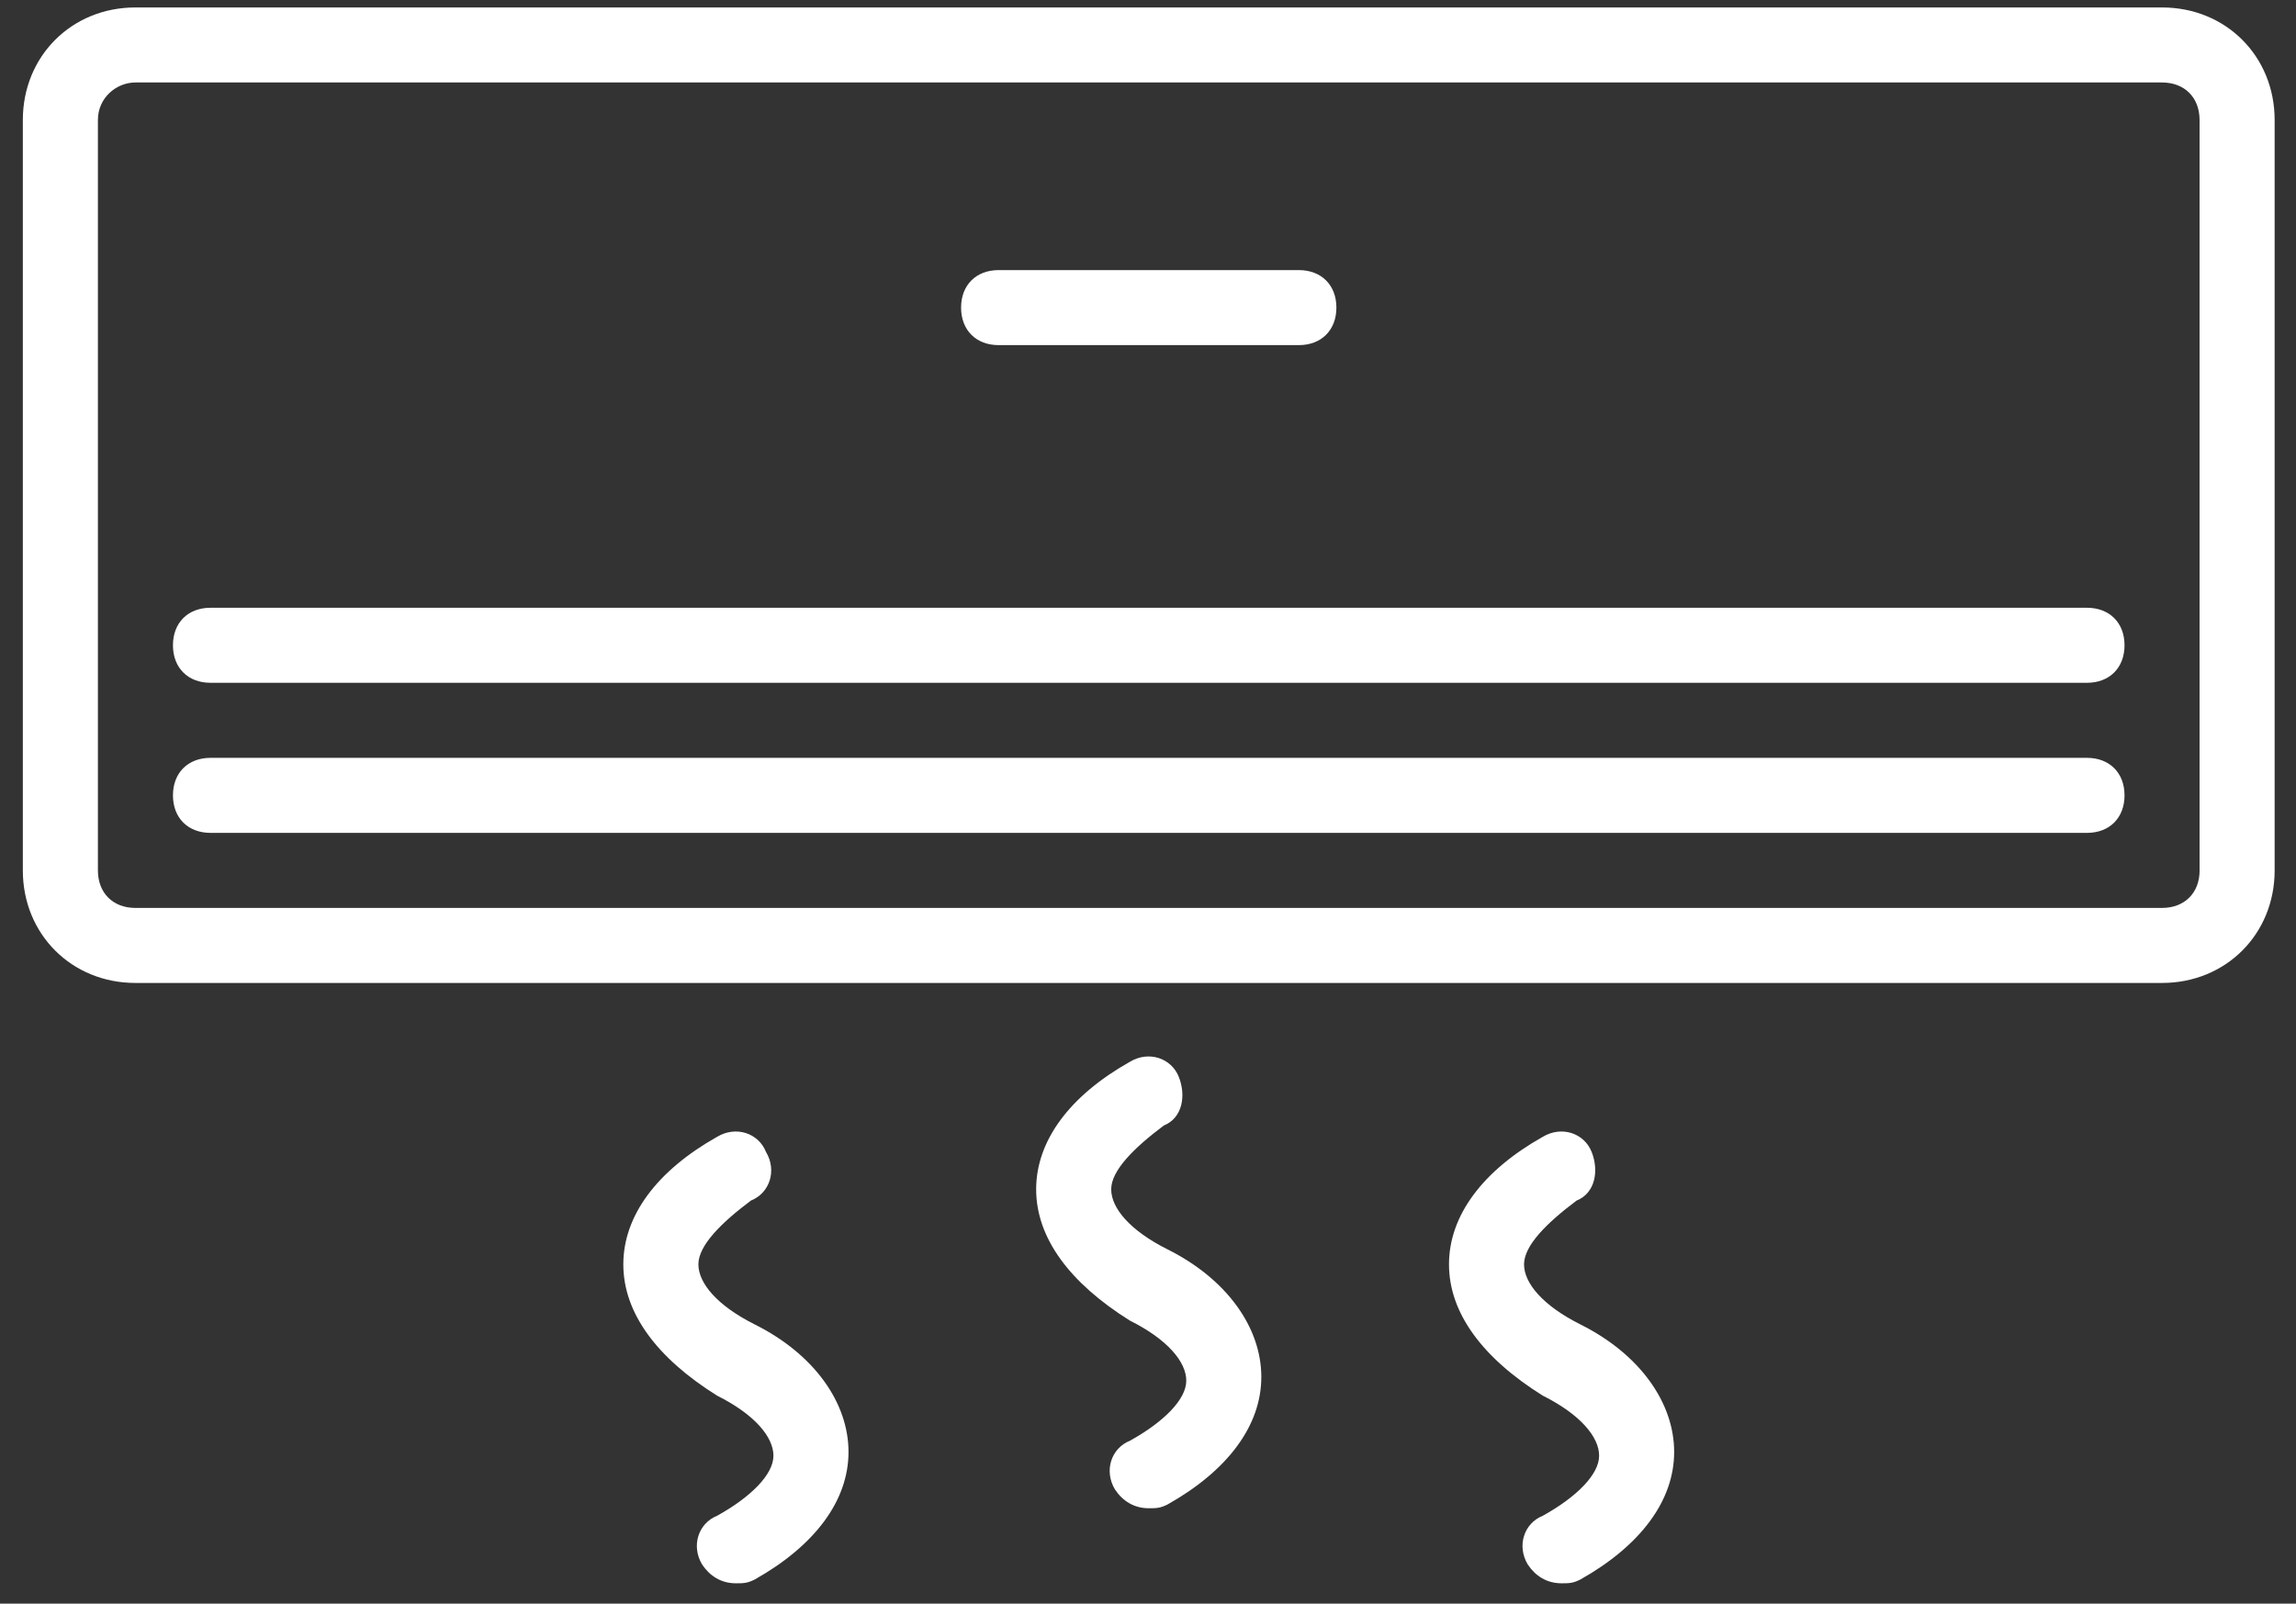<?xml version="1.0" encoding="UTF-8"?>
<svg width="73px" height="51px" viewBox="0 0 73 51" version="1.1" xmlns="http://www.w3.org/2000/svg" xmlns:xlink="http://www.w3.org/1999/xlink">
    <rect x="0" y="0" width="73" height="51" fill="#333333" stroke="none"/>
    <!-- Generator: Sketch 46.2 (44496) - http://www.bohemiancoding.com/sketch -->
    <title>icon-aircon</title>
    <desc>Created with Sketch.</desc>
    <defs></defs>
    <g id="Symbols" stroke="none" stroke-width="1" fill="none" fill-rule="evenodd">
        <g id="icon-aircon" fill-rule="nonzero" fill="#FFFFFF">
            <g transform="translate(0.726, 0.16)" id="Shape">
                <path d="M68.015,0.077 L3.58,0.077 C1.551,0.077 0,1.628 0,3.657 L0,27.522 C0,29.55 1.551,31.101 3.58,31.101 L68.015,31.101 C70.044,31.101 71.595,29.55 71.595,27.522 L71.595,3.657 C71.595,1.628 70.044,0.077 68.015,0.077 Z M69.209,27.522 C69.209,28.238 68.731,28.715 68.015,28.715 L3.58,28.715 C2.864,28.715 2.387,28.238 2.387,27.522 L2.387,3.657 C2.387,2.941 2.983,2.463 3.58,2.463 L68.015,2.463 C68.731,2.463 69.208,2.941 69.208,3.657 L69.208,27.522 L69.209,27.522 Z"></path>
                <path d="M31.024,10.816 L40.57,10.816 C41.286,10.816 41.764,10.339 41.764,9.623 C41.764,8.907 41.286,8.43 40.57,8.43 L31.024,8.43 C30.308,8.43 29.831,8.907 29.831,9.623 C29.831,10.339 30.308,10.816 31.024,10.816 Z"></path>
                <path d="M65.629,23.942 L5.966,23.942 C5.25,23.942 4.773,24.419 4.773,25.135 C4.773,25.851 5.25,26.328 5.966,26.328 L65.629,26.328 C66.345,26.328 66.822,25.851 66.822,25.135 C66.822,24.419 66.345,23.942 65.629,23.942 Z"></path>
                <path d="M65.629,19.169 L5.966,19.169 C5.25,19.169 4.773,19.646 4.773,20.362 C4.773,21.078 5.25,21.555 5.966,21.555 L65.629,21.555 C66.345,21.555 66.822,21.078 66.822,20.362 C66.822,19.646 66.345,19.169 65.629,19.169 Z"></path>
                <path d="M36.394,39.573 C35.201,38.977 34.604,38.261 34.604,37.664 C34.604,37.068 35.32,36.352 36.275,35.636 C36.872,35.397 36.991,34.681 36.752,34.085 C36.513,33.488 35.797,33.249 35.201,33.607 C33.292,34.681 32.218,36.113 32.218,37.664 C32.218,39.216 33.292,40.648 35.201,41.841 C36.394,42.437 36.991,43.153 36.991,43.75 C36.991,44.347 36.275,45.063 35.201,45.659 C34.604,45.898 34.366,46.614 34.724,47.21 C34.962,47.568 35.32,47.807 35.798,47.807 C36.036,47.807 36.156,47.807 36.394,47.688 C38.304,46.614 39.377,45.182 39.377,43.631 C39.377,42.079 38.303,40.528 36.394,39.573 Z"></path>
                <path d="M23.268,41.96 C22.075,41.363 21.479,40.647 21.479,40.051 C21.479,39.454 22.194,38.738 23.149,38.022 C23.746,37.784 23.984,37.068 23.626,36.471 C23.388,35.874 22.672,35.636 22.075,35.994 C20.166,37.068 19.092,38.5 19.092,40.051 C19.092,41.602 20.166,43.034 22.075,44.227 C23.268,44.824 23.865,45.54 23.865,46.137 C23.865,46.733 23.149,47.449 22.075,48.046 C21.479,48.284 21.24,49 21.598,49.597 C21.837,49.955 22.195,50.194 22.672,50.194 C22.911,50.194 23.03,50.194 23.269,50.074 C25.178,49 26.252,47.569 26.252,46.017 C26.252,44.466 25.178,42.915 23.268,41.96 Z"></path>
                <path d="M49.52,41.96 C48.327,41.363 47.73,40.647 47.73,40.051 C47.73,39.454 48.446,38.738 49.401,38.022 C49.997,37.784 50.117,37.068 49.878,36.471 C49.639,35.874 48.923,35.636 48.327,35.994 C46.417,37.068 45.344,38.5 45.344,40.051 C45.344,41.602 46.417,43.034 48.327,44.227 C49.52,44.824 50.117,45.54 50.117,46.137 C50.117,46.733 49.401,47.449 48.327,48.046 C47.73,48.284 47.491,49 47.849,49.597 C48.088,49.955 48.446,50.194 48.923,50.194 C49.162,50.194 49.281,50.194 49.52,50.074 C51.429,49 52.503,47.569 52.503,46.017 C52.503,44.466 51.429,42.915 49.52,41.96 Z"></path>
            </g>
        </g>
    </g>
</svg>